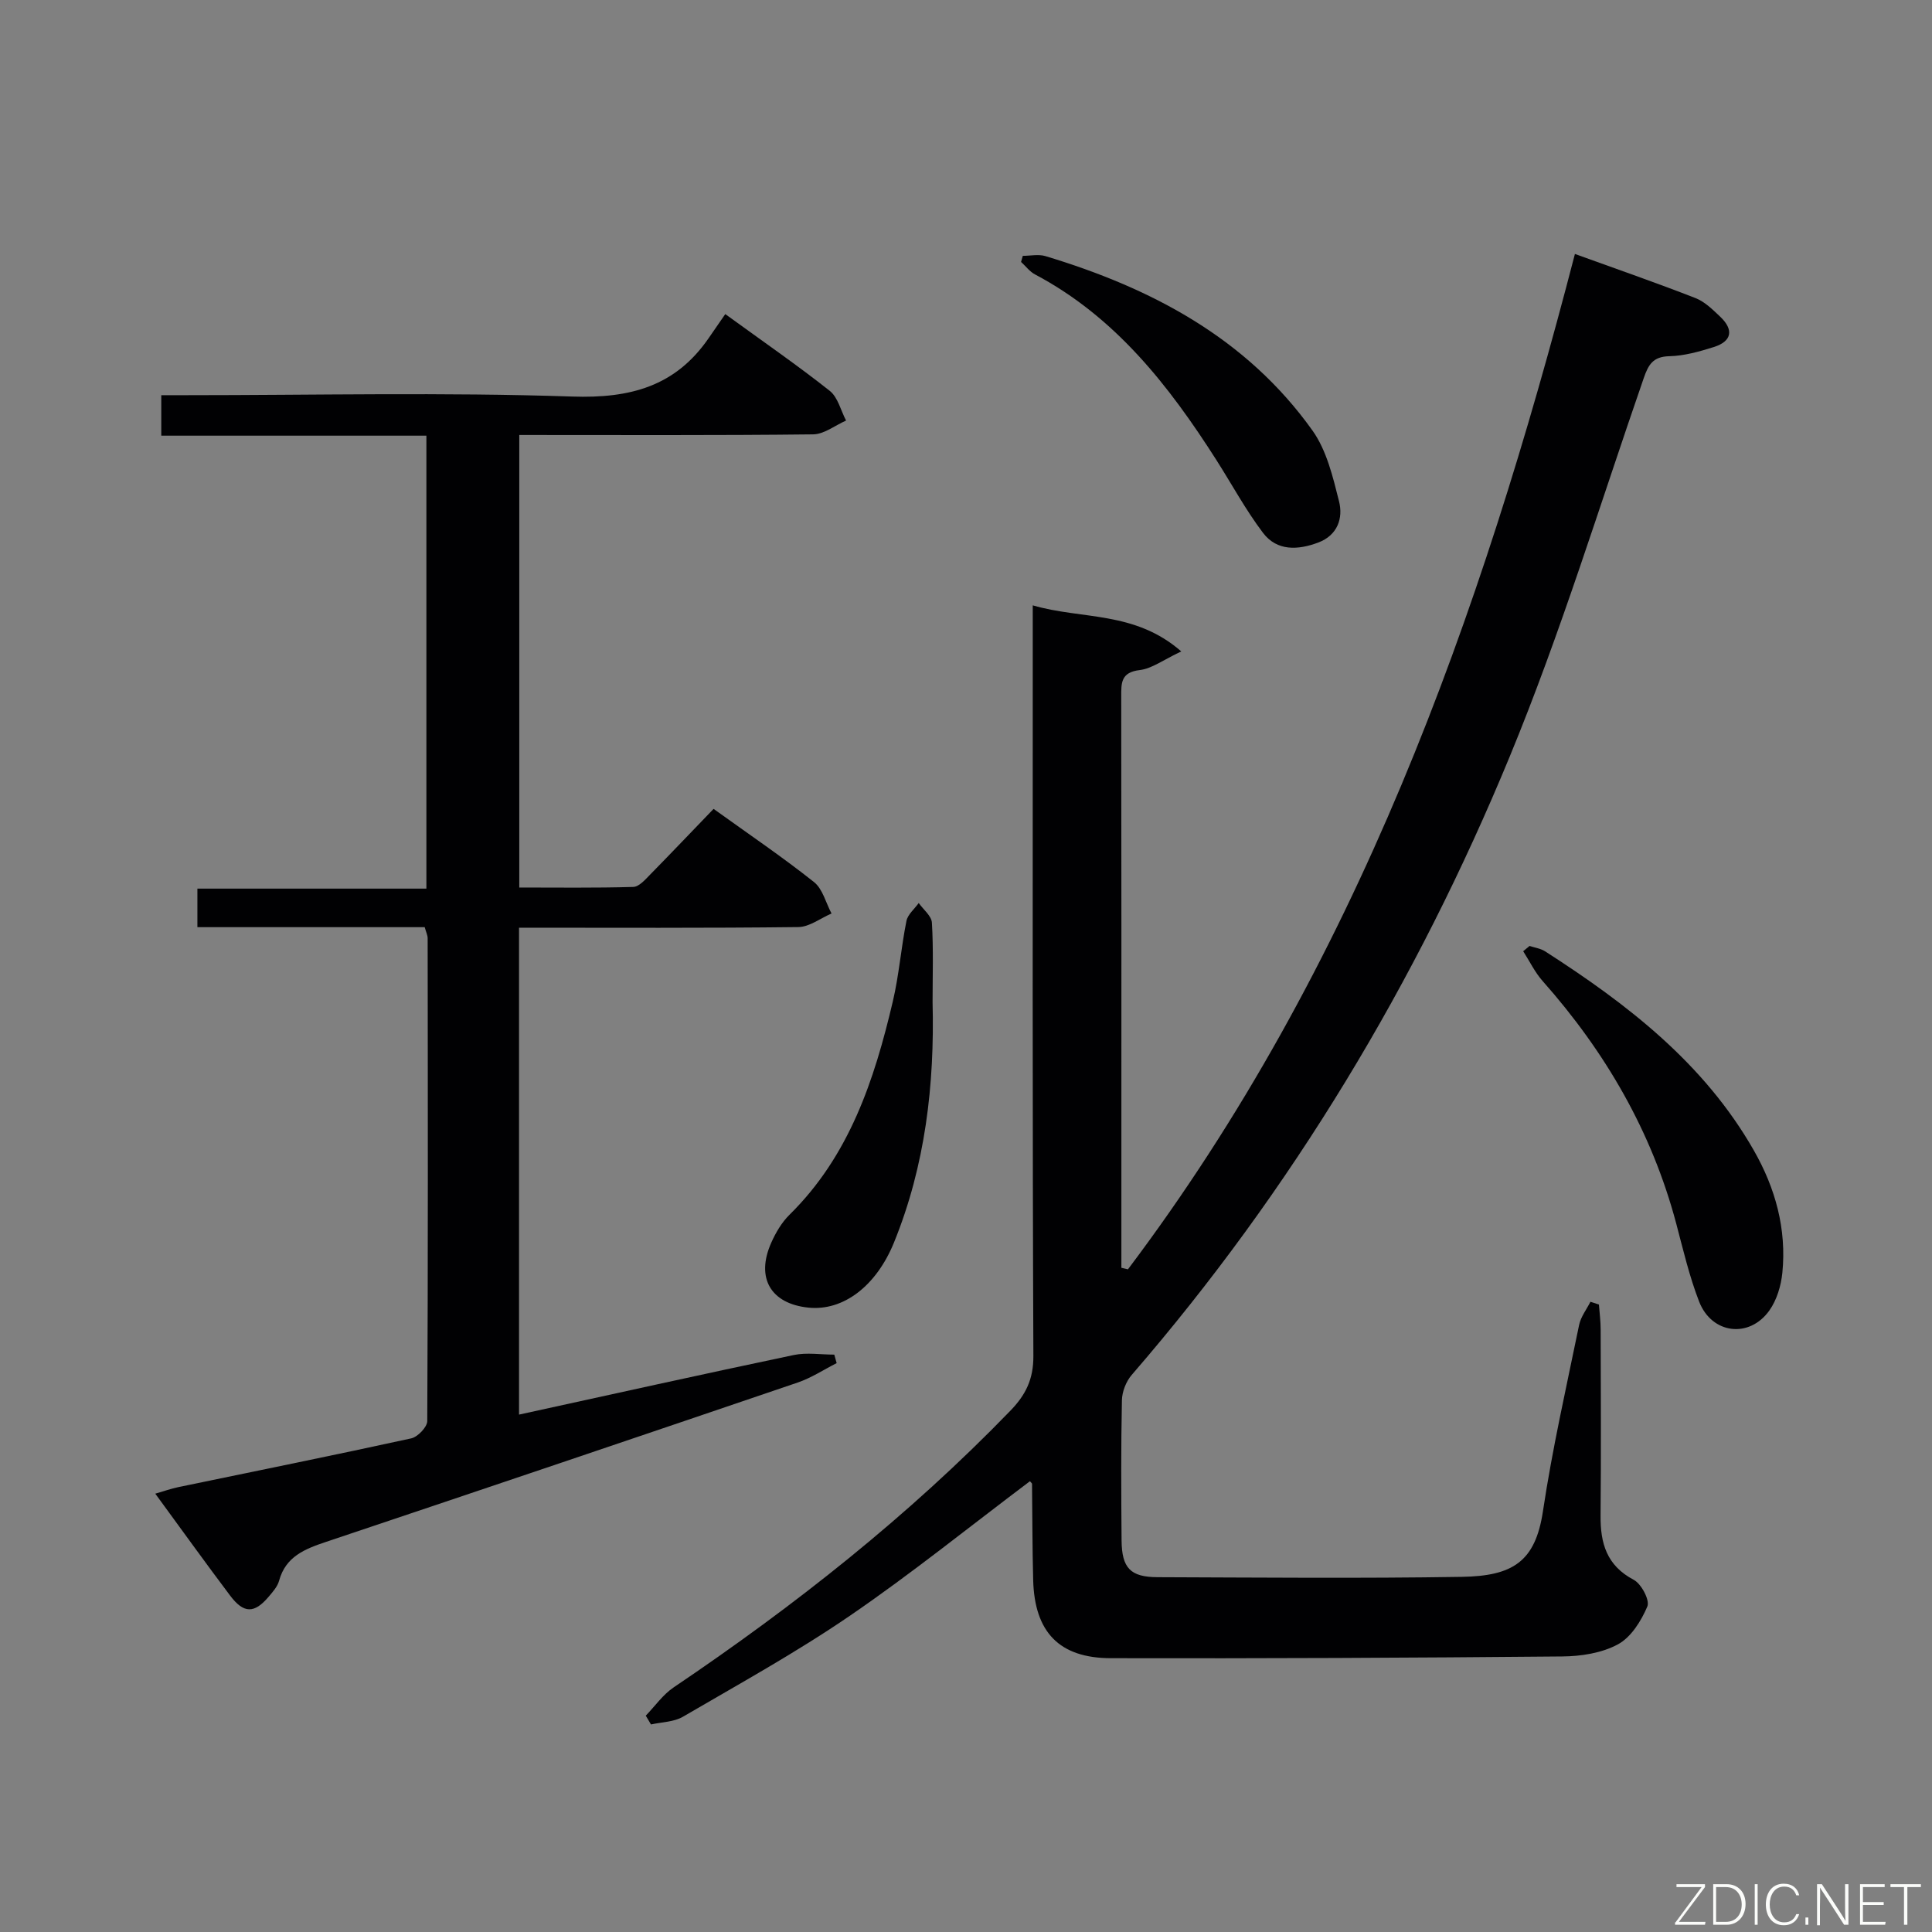 <svg enable-background="new 0 0 400 400" viewBox="0 0 400 400" xmlns="http://www.w3.org/2000/svg"><rect x="0" y="0" width="400" height="400" fill="#808080" stroke="none"/><path d="m213.24 306.67c-12.51 9.41-24.55 19.15-37.29 27.86-11.09 7.59-22.92 14.11-34.55 20.9-1.88 1.1-4.4 1.1-6.62 1.6-.36-.61-.72-1.21-1.08-1.82 1.91-1.97 3.55-4.36 5.78-5.86 25.05-16.9 48.66-35.52 69.72-57.29 3.17-3.28 4.77-6.5 4.75-11.32-.21-49.49-.13-98.98-.13-148.47 0-1.97 0-3.95 0-6.94 10.18 2.98 21.06 1.08 30.75 9.54-3.72 1.74-6.07 3.56-8.6 3.86-3.91.46-3.84 2.66-3.83 5.52.05 31.83.03 63.65.03 95.48v22.75c.45.11.91.21 1.36.32 47.16-62.59 72.96-134.72 92.54-210.22 8.59 3.11 16.83 5.96 24.95 9.13 1.93.75 3.59 2.4 5.15 3.88 2.82 2.69 2.41 5.07-1.34 6.26-2.99.94-6.13 1.83-9.23 1.9-3.37.08-4.32 1.75-5.28 4.53-9.08 26.18-17.19 52.78-27.75 78.36-19.27 46.7-45.08 89.67-78.25 128.01-1.18 1.36-2.01 3.49-2.04 5.28-.2 9.66-.15 19.33-.07 28.99.05 5.73 1.82 7.6 7.45 7.62 21 .07 42 .27 62.99-.07 10.52-.17 15.23-3.11 16.8-13.59 1.94-12.94 4.86-25.74 7.49-38.57.35-1.69 1.54-3.2 2.34-4.79.59.19 1.17.38 1.76.57.13 1.74.36 3.47.36 5.21.03 12.83.1 25.66-.02 38.49-.05 5.73 1.26 10.34 6.86 13.29 1.58.83 3.37 4.23 2.83 5.51-1.27 3-3.37 6.38-6.09 7.85-3.34 1.81-7.64 2.48-11.54 2.51-31.15.29-62.31.43-93.47.36-10.68-.02-15.77-5.42-16.06-16.13-.18-6.66-.16-13.32-.24-19.98 0-.1-.18-.22-.43-.53z" fill="#010103"/><path d="m147.74 167.47c7.41 5.33 14.29 9.99 20.79 15.15 1.8 1.43 2.45 4.3 3.63 6.51-2.29.98-4.57 2.78-6.87 2.81-19.14.23-38.29.13-57.83.13v100.81c19.03-4.16 37.94-8.36 56.89-12.34 2.68-.56 5.58-.08 8.38-.08.16.59.33 1.18.49 1.76-2.68 1.36-5.25 3.06-8.07 4.02-32.52 11.07-65.08 22.07-97.65 32.99-4.37 1.47-8.35 3.01-9.72 8.05-.33 1.22-1.32 2.31-2.17 3.32-2.97 3.5-5.16 3.49-7.98-.27-5.1-6.77-10.04-13.65-15.48-21.08 1.84-.53 3.28-1.05 4.78-1.36 16.08-3.34 32.17-6.58 48.21-10.09 1.35-.3 3.31-2.34 3.32-3.58.17-33.32.12-66.64.08-99.96 0-.63-.32-1.25-.61-2.3-15.62 0-31.22 0-47.06 0 0-2.74 0-5.01 0-7.98h47.41c0-31.58 0-62.48 0-93.78-18.34 0-36.44 0-54.89 0 0-2.79 0-5.19 0-8.38h5.11c26.66 0 53.33-.62 79.96.28 11.99.41 21.37-2.09 28.26-12.09 1.13-1.65 2.28-3.29 3.44-4.98 8.04 5.84 15.01 10.65 21.63 15.89 1.69 1.34 2.28 4.06 3.38 6.15-2.27 1-4.54 2.83-6.82 2.86-20.14.23-40.29.13-60.84.13v93.69c7.76 0 15.68.11 23.6-.12 1.2-.03 2.48-1.52 3.5-2.56 4.29-4.37 8.53-8.83 13.13-13.6z" fill="#010103"/><path d="m316.68 195.85c1.08.36 2.29.52 3.21 1.11 17.07 10.96 32.95 23.2 43.24 41.25 4.46 7.82 6.78 16.25 5.89 25.28-.27 2.7-1.15 5.67-2.7 7.84-4.15 5.83-11.92 4.87-14.53-1.84-2.03-5.22-3.31-10.75-4.75-16.18-5.06-19.03-14.65-35.52-27.64-50.18-1.62-1.82-2.7-4.11-4.04-6.19.45-.36.88-.72 1.32-1.09z" fill="#010103"/><path d="m193.08 207.5c.43 17.06-1.5 33.79-7.99 49.75-3.68 9.03-10.51 14.22-17.71 13.48-7.81-.8-10.95-6.15-7.7-13.44.93-2.09 2.17-4.21 3.78-5.79 12.39-12.2 17.56-27.88 21.39-44.17 1.29-5.47 1.71-11.14 2.82-16.66.27-1.35 1.67-2.48 2.54-3.71.95 1.35 2.65 2.67 2.73 4.07.33 5.47.14 10.98.14 16.47z" fill="#010103"/><path d="m211.76 52.97c1.57 0 3.26-.38 4.7.06 21.95 6.62 41.62 16.97 55.27 36.1 2.94 4.12 4.23 9.6 5.5 14.65.89 3.52-.31 7.05-4.31 8.55-4.17 1.57-8.53 1.81-11.42-2-3.59-4.74-6.44-10.03-9.65-15.07-9.84-15.43-20.93-29.64-37.57-38.45-1.1-.58-1.92-1.71-2.88-2.58.13-.43.24-.85.36-1.26z" fill="#010103"/><g fill="#fbfcfa"><path d="m346.9 398 5.4-7.3h-5.2v-.6h5.9v.6l-5.4 7.2h5.5l-.1.6h-6.2v-.5z"/><path d="m354.7 390.1h2.8c2.3 0 3.9 1.6 3.9 4.1s-1.6 4.3-3.9 4.3h-2.8zm.6 7.8h2c2.2 0 3.3-1.6 3.3-3.6 0-1.8-1-3.6-3.3-3.6h-2z"/><path d="m363.9 390.1v8.4h-.6v-8.4h1.6z"/><path d="m372.5 396.3c-.4 1.3-1.4 2.3-3.2 2.3-2.4 0-3.7-1.9-3.7-4.3 0-2.3 1.2-4.3 3.7-4.3 1.8 0 2.9 1 3.2 2.4h-.6c-.4-1.1-1.1-1.8-2.5-1.8-2.1 0-3 1.9-3 3.7s.9 3.7 3 3.7c1.4 0 2.1-.7 2.5-1.7z"/><path d="m373.8 398.5v-1.5h.6v1.5z"/><path d="m376.2 398.5v-8.4h1c1.3 2 4.4 6.7 4.9 7.6-.1-1.2-.1-2.4-.1-3.8v-3.8h.7v8.4h-.9c-1.2-1.9-4.4-6.8-5-7.7.1 1.1 0 2.3 0 3.9v3.9h-.6z"/><path d="m390 394.4h-4.3v3.5h4.7l-.1.6h-5.2v-8.4h5.1v.6h-4.5v3.1h4.3z"/><path d="m394.2 390.7h-2.8v-.6h6.3v.6h-2.8v7.8h-.7z"/></g></svg>
